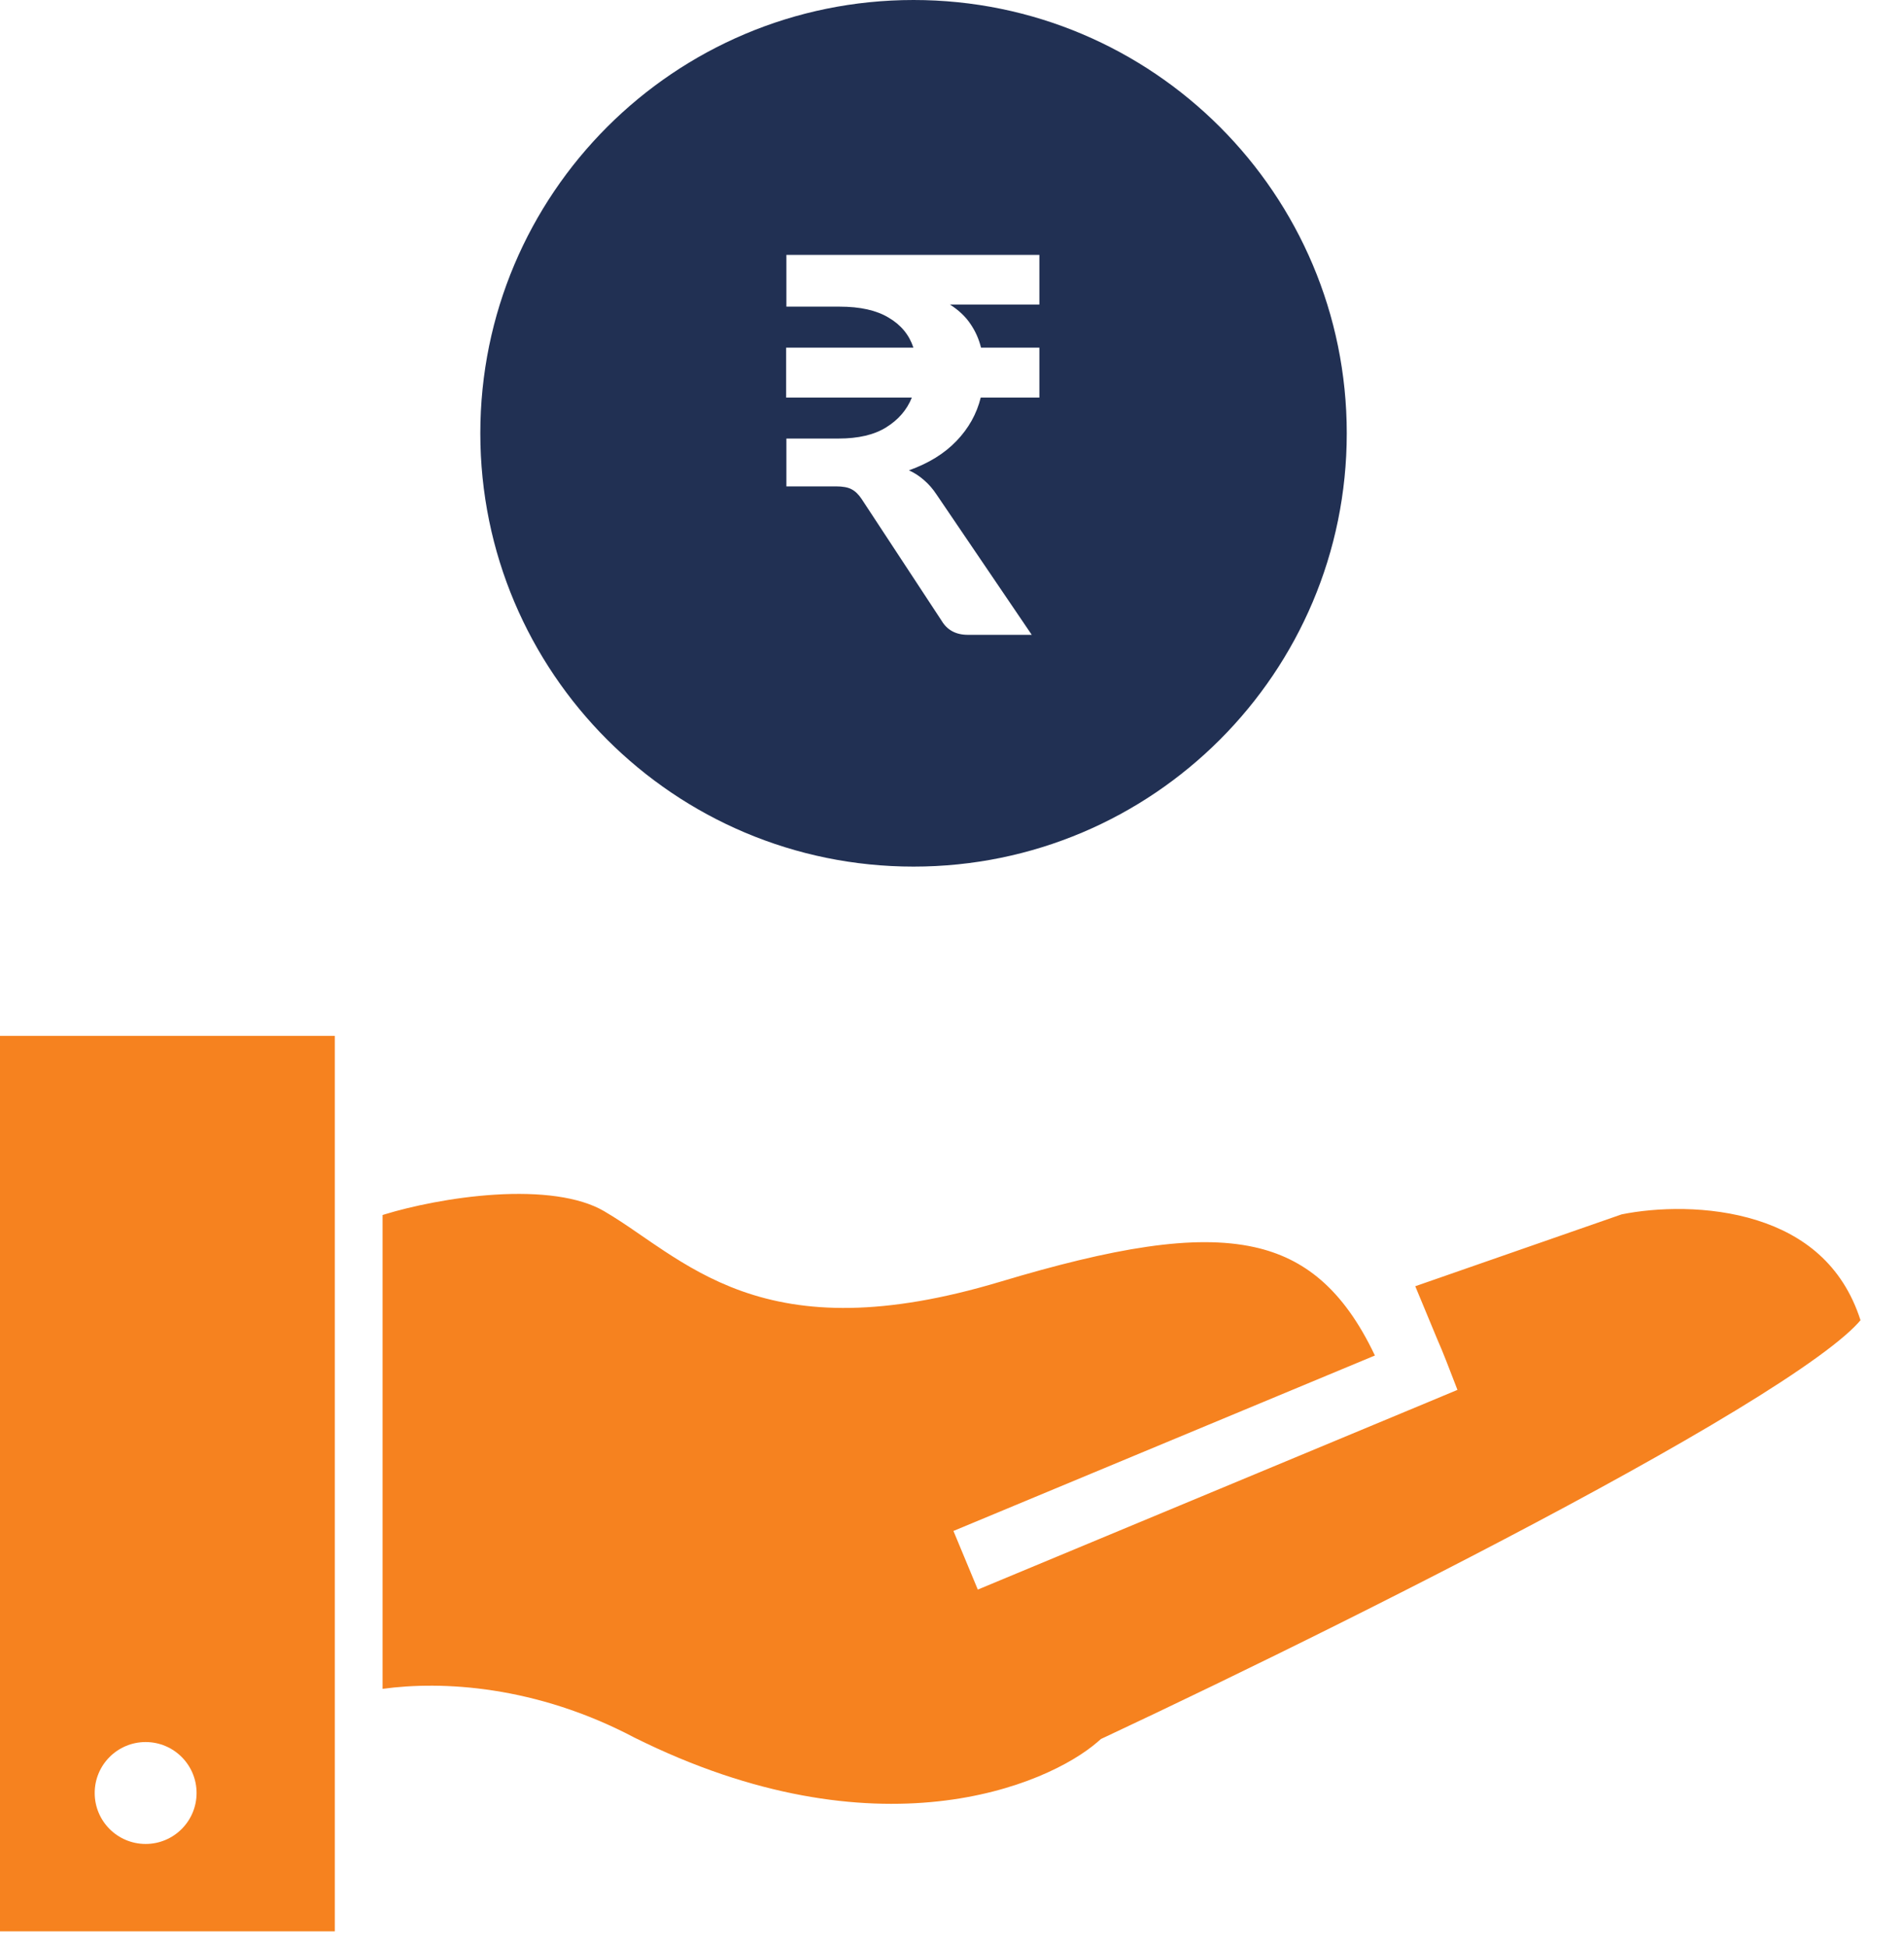 <svg width="45" height="46" viewBox="0 0 45 46" fill="none" xmlns="http://www.w3.org/2000/svg">
<path fill-rule="evenodd" clip-rule="evenodd" d="M7.913 24.478H0V45.638H7.913V24.478ZM3.442 43.573C4.107 43.573 4.646 43.034 4.646 42.369C4.646 41.704 4.107 41.165 3.442 41.165C2.777 41.165 2.238 41.704 2.238 42.369C2.238 43.034 2.777 43.573 3.442 43.573Z" fill="#F6821F"/>
<path fill-rule="evenodd" clip-rule="evenodd" d="M9.113 28.689C9.696 28.511 10.682 28.293 11.7 28.23C12.747 28.165 13.684 28.274 14.276 28.619C14.58 28.797 14.852 28.984 15.153 29.191L15.153 29.191L15.153 29.191C15.321 29.307 15.499 29.429 15.696 29.559C16.217 29.902 16.809 30.252 17.53 30.509C18.998 31.031 20.866 31.119 23.639 30.288C26.309 29.488 28.222 29.156 29.645 29.47C30.808 29.727 31.742 30.442 32.495 32.031L22.534 36.177L23.11 37.562L33.771 33.125L34.446 32.843L34.182 32.161C34.112 31.981 34.039 31.806 33.965 31.637L33.449 30.394L38.326 28.696C39.138 28.531 40.391 28.479 41.526 28.836C42.603 29.175 43.544 29.865 43.972 31.197C43.939 31.237 43.892 31.289 43.826 31.355C43.568 31.612 43.14 31.948 42.55 32.351C41.38 33.152 39.694 34.138 37.774 35.186C33.942 37.278 29.259 39.574 26.114 41.049L26.02 41.093L25.941 41.162C24.755 42.191 20.726 43.912 14.997 41.061C12.661 39.828 10.445 39.715 9.042 39.908V28.711L9.113 28.689ZM44.036 31.104C44.036 31.104 44.035 31.106 44.033 31.11C44.035 31.106 44.036 31.104 44.036 31.104Z" fill="#F6821F"/>
<path fill-rule="evenodd" clip-rule="evenodd" d="M21.591 20.478C27.246 20.478 31.83 15.894 31.83 10.239C31.83 4.584 27.246 0 21.591 0C15.936 0 11.352 4.584 11.352 10.239C11.352 15.894 15.936 20.478 21.591 20.478ZM22.452 7.197H24.565V6.023H18.586V7.246H19.841C20.331 7.246 20.718 7.333 21.004 7.507C21.294 7.677 21.489 7.913 21.588 8.215H18.58V9.395H21.551C21.435 9.684 21.234 9.918 20.948 10.096C20.666 10.274 20.289 10.363 19.817 10.363H18.586V11.493H19.755C19.92 11.493 20.044 11.516 20.127 11.562C20.214 11.607 20.293 11.684 20.364 11.791L22.253 14.666C22.386 14.89 22.593 15.001 22.875 15.001H24.385L22.135 11.686C22.048 11.553 21.949 11.44 21.837 11.344C21.729 11.249 21.611 11.172 21.482 11.114C21.947 10.949 22.322 10.717 22.607 10.419C22.893 10.121 23.084 9.78 23.179 9.395H24.565V8.215H23.186C23.136 8.012 23.053 7.826 22.937 7.656C22.821 7.482 22.659 7.329 22.452 7.197Z" fill="#213053"/>
</svg>
